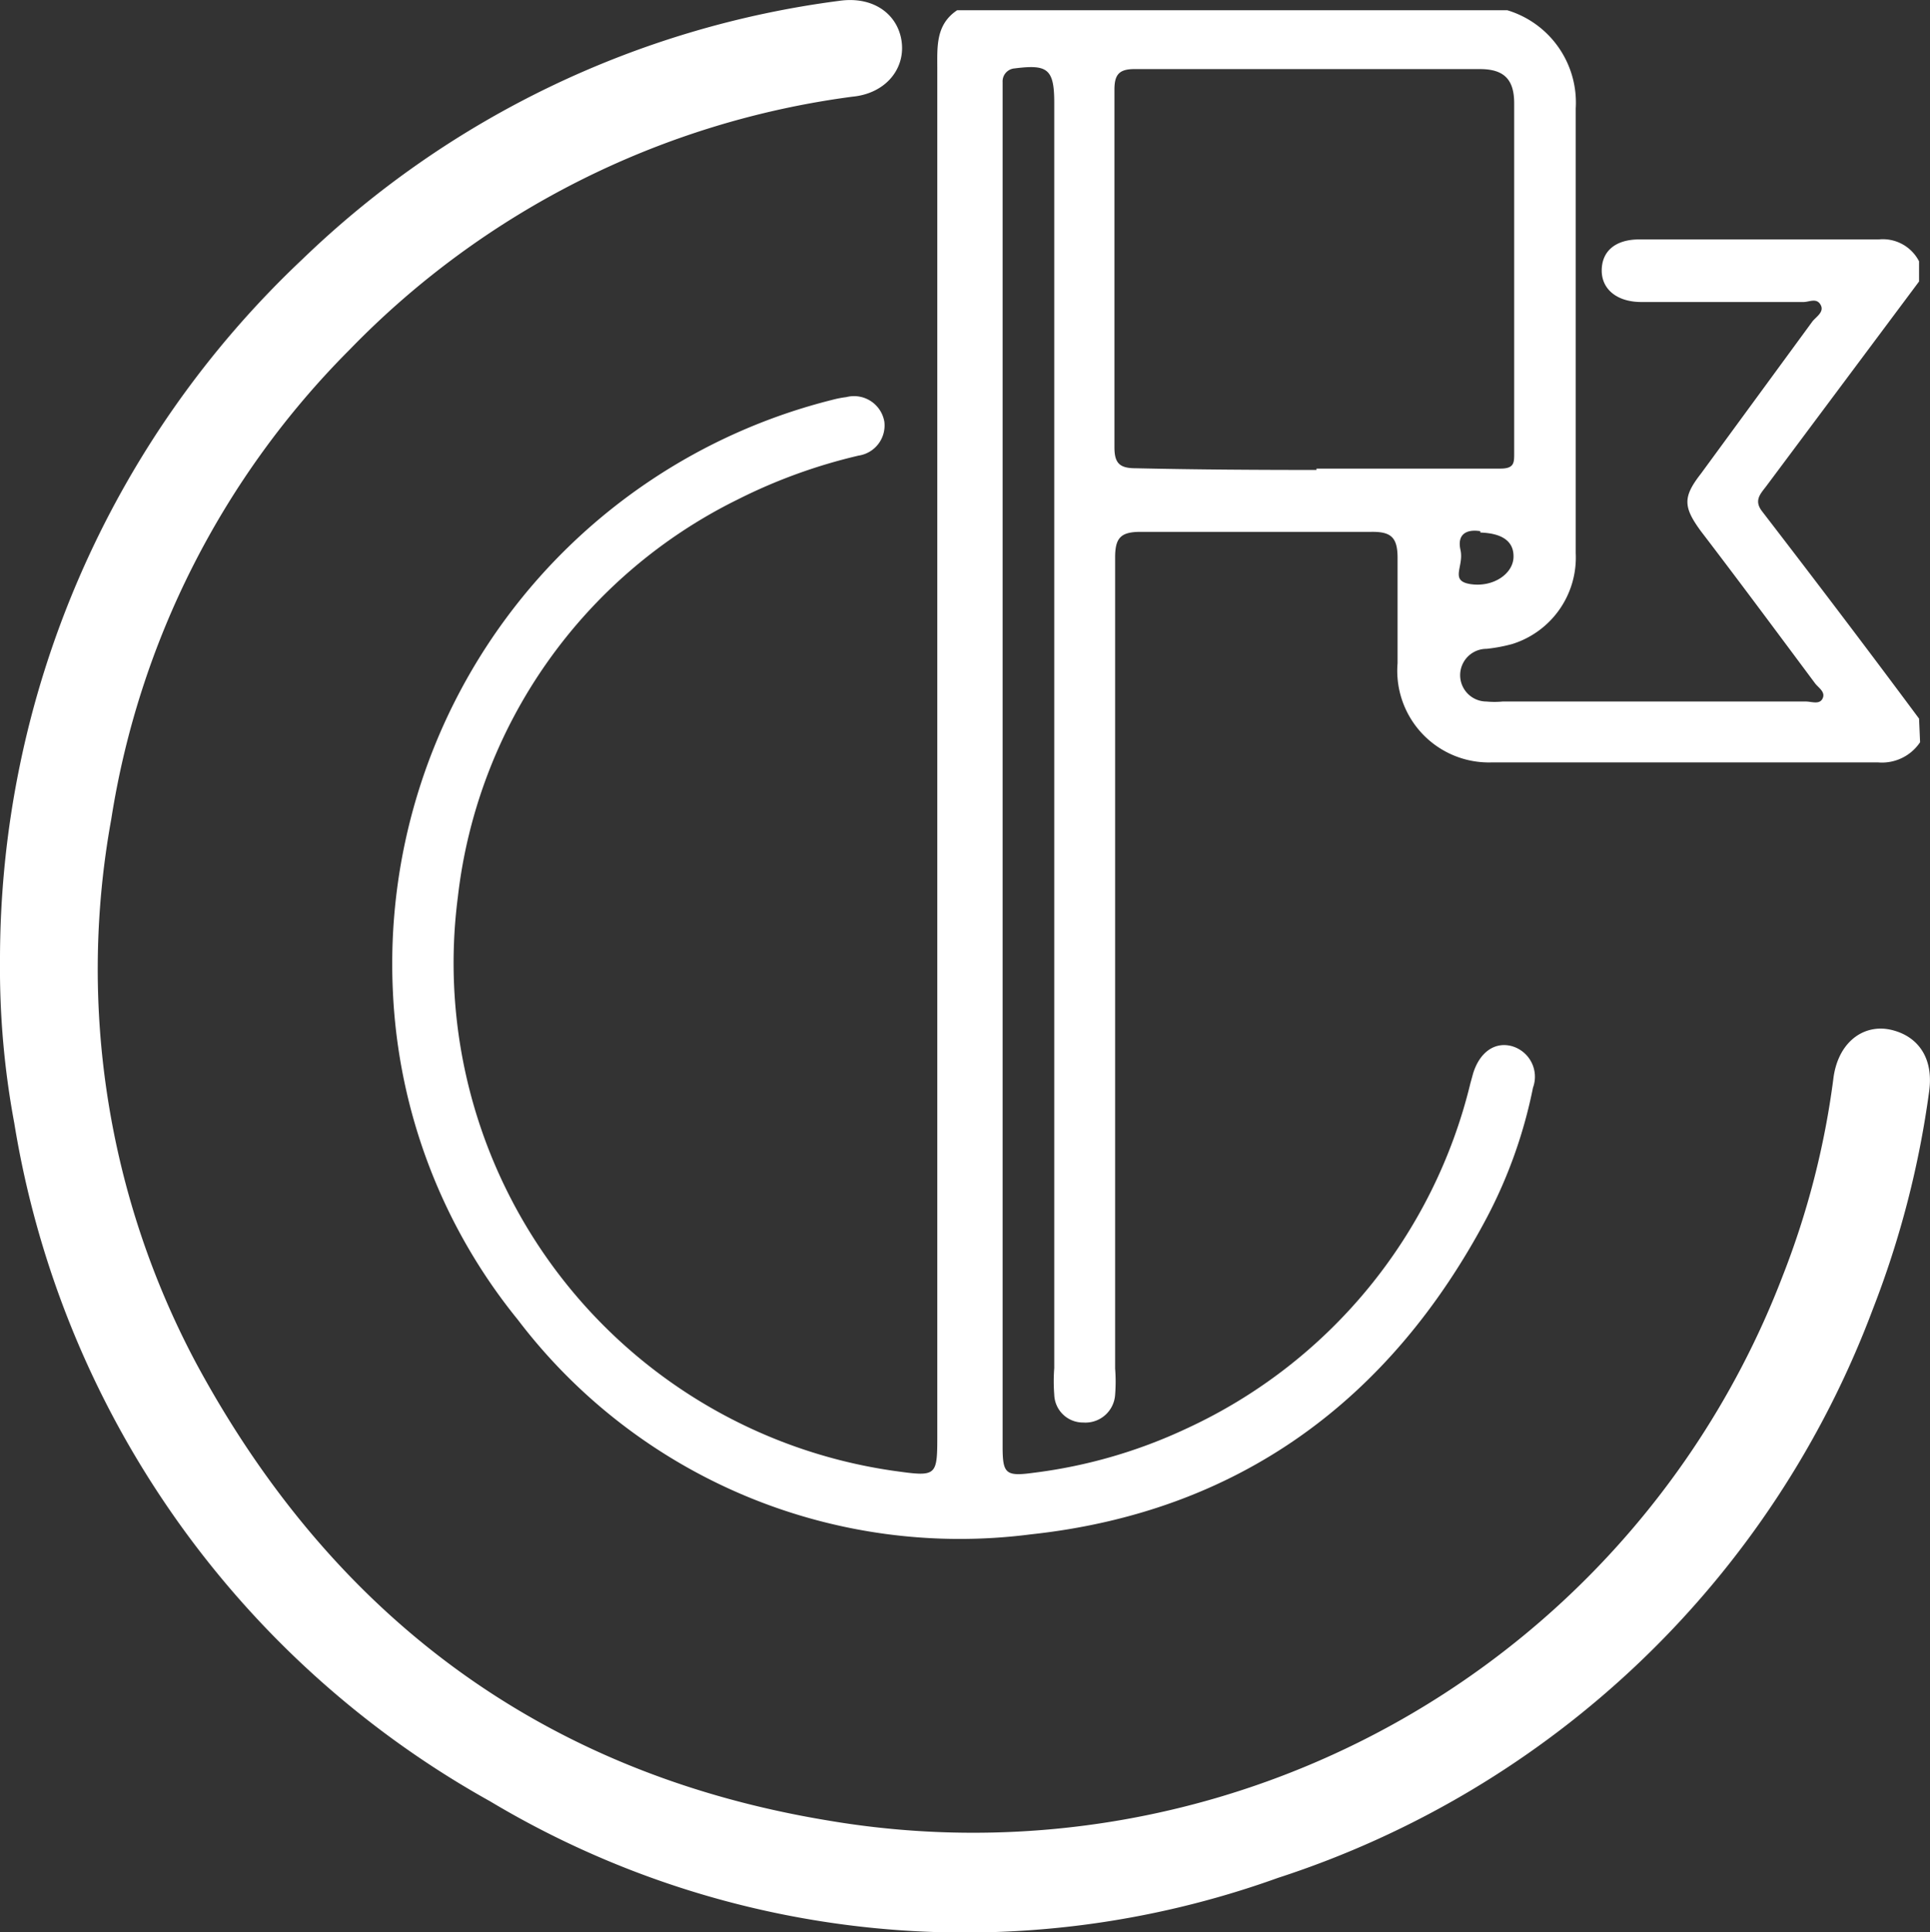 <svg xmlns="http://www.w3.org/2000/svg" viewBox="0 0 56.44 56.49"><rect x="0" y="0" width="56.44" height="56.49" fill="#333333" stroke="none"/><defs><style>.cls-1,.cls-2{fill:#fff;}.cls-2{stroke:#fff;stroke-miterlimit:10;}</style></defs><title>Menu 4</title><g id="Layer_2" data-name="Layer 2"><g id="Capa_1" data-name="Capa 1"><g id="a0EOfH.tif"><path class="cls-1" d="M56.15,21.7a1.34,1.34,0,0,1-1.23.59c-3.76,0-7.53,0-11.29,0a2.68,2.68,0,0,1-2.76-2.9c0-1,0-2.05,0-3.08,0-.61-.2-.77-.78-.76q-3.37,0-6.74,0c-.58,0-.74.18-.74.75q0,11.85,0,23.71a4.91,4.91,0,0,1,0,.77.87.87,0,0,1-.93.81.84.84,0,0,1-.85-.82,4.92,4.92,0,0,1,0-.77V3c0-1-.21-1.12-1.16-1a.38.38,0,0,0-.35.4c0,.2,0,.39,0,.59V42.29c0,.8.09.88.9.77a14.8,14.8,0,0,0,4.47-1.29A15,15,0,0,0,43,31.67l.08-.29c.19-.61.62-.92,1.11-.8a.93.93,0,0,1,.64,1.22,14.08,14.08,0,0,1-1.34,3.78c-2.85,5.39-7.3,8.63-13.35,9.28a16.23,16.23,0,0,1-15-6.28A16.37,16.37,0,0,1,11.49,29,17,17,0,0,1,24.34,11.69a3,3,0,0,1,.41-.08.9.9,0,0,1,1.11.71.89.89,0,0,1-.75,1,15.87,15.87,0,0,0-3.55,1.29,14.83,14.83,0,0,0-8.17,11.61A15,15,0,0,0,26.12,43c1.29.18,1.29.18,1.29-1.08V2c0-.63-.05-1.28.58-1.7H44.08a2.82,2.82,0,0,1,2,2.87q0,6.48,0,13a2.65,2.65,0,0,1-1.86,2.66,4.72,4.72,0,0,1-.75.14.77.77,0,0,0,0,1.54,2.42,2.42,0,0,0,.47,0h8.87c.17,0,.4.1.49-.09s-.12-.31-.22-.44c-1.11-1.49-2.23-3-3.34-4.45-.52-.71-.53-1,0-1.68L53,9.4c.11-.14.36-.28.24-.49s-.33-.08-.5-.08H48c-.71,0-1.16-.37-1.16-.92S47.22,7,47.94,7h7a1.19,1.19,0,0,1,1.18.64v.59l-4.48,6c-.17.22-.35.41-.11.72,1.54,2,3.06,4,4.59,6.06Zm-17.65-8h0c1.8,0,3.59,0,5.38,0,.41,0,.4-.18.4-.46q0-5.1,0-10.22c0-.69-.29-1-1-1-3.37,0-6.74,0-10.11,0-.45,0-.58.17-.58.6,0,3.49,0,7,0,10.46,0,.47.16.61.62.61C35,13.73,36.75,13.74,38.5,13.74Zm4.79,1.83c-.37-.06-.69.06-.58.55s-.34.91.31,1,1.22-.3,1.24-.78S43.92,15.59,43.29,15.57Z"/><path class="cls-2" d="M.5,28.1A27.64,27.64,0,0,1,9.2,7.93,27.23,27.23,0,0,1,24.61.52c.69-.1,1.18.21,1.26.75s-.32,1-1,1.06a25.53,25.53,0,0,0-15,7.54,25.38,25.38,0,0,0-7.11,14A25,25,0,0,0,5.3,40.1c4.06,7.52,10.32,12.2,18.78,13.61A25.85,25.85,0,0,0,52.6,37.48a24.8,24.8,0,0,0,1.51-5.88c.09-.73.54-1.14,1.1-1s.8.57.71,1.24A27.24,27.24,0,0,1,54.3,38.1,27.21,27.21,0,0,1,37.21,54.43a26.54,26.54,0,0,1-22.63-2.2A27.29,27.29,0,0,1,.91,32.75,24.15,24.15,0,0,1,.5,28.1Z"/></g></g></g></svg>